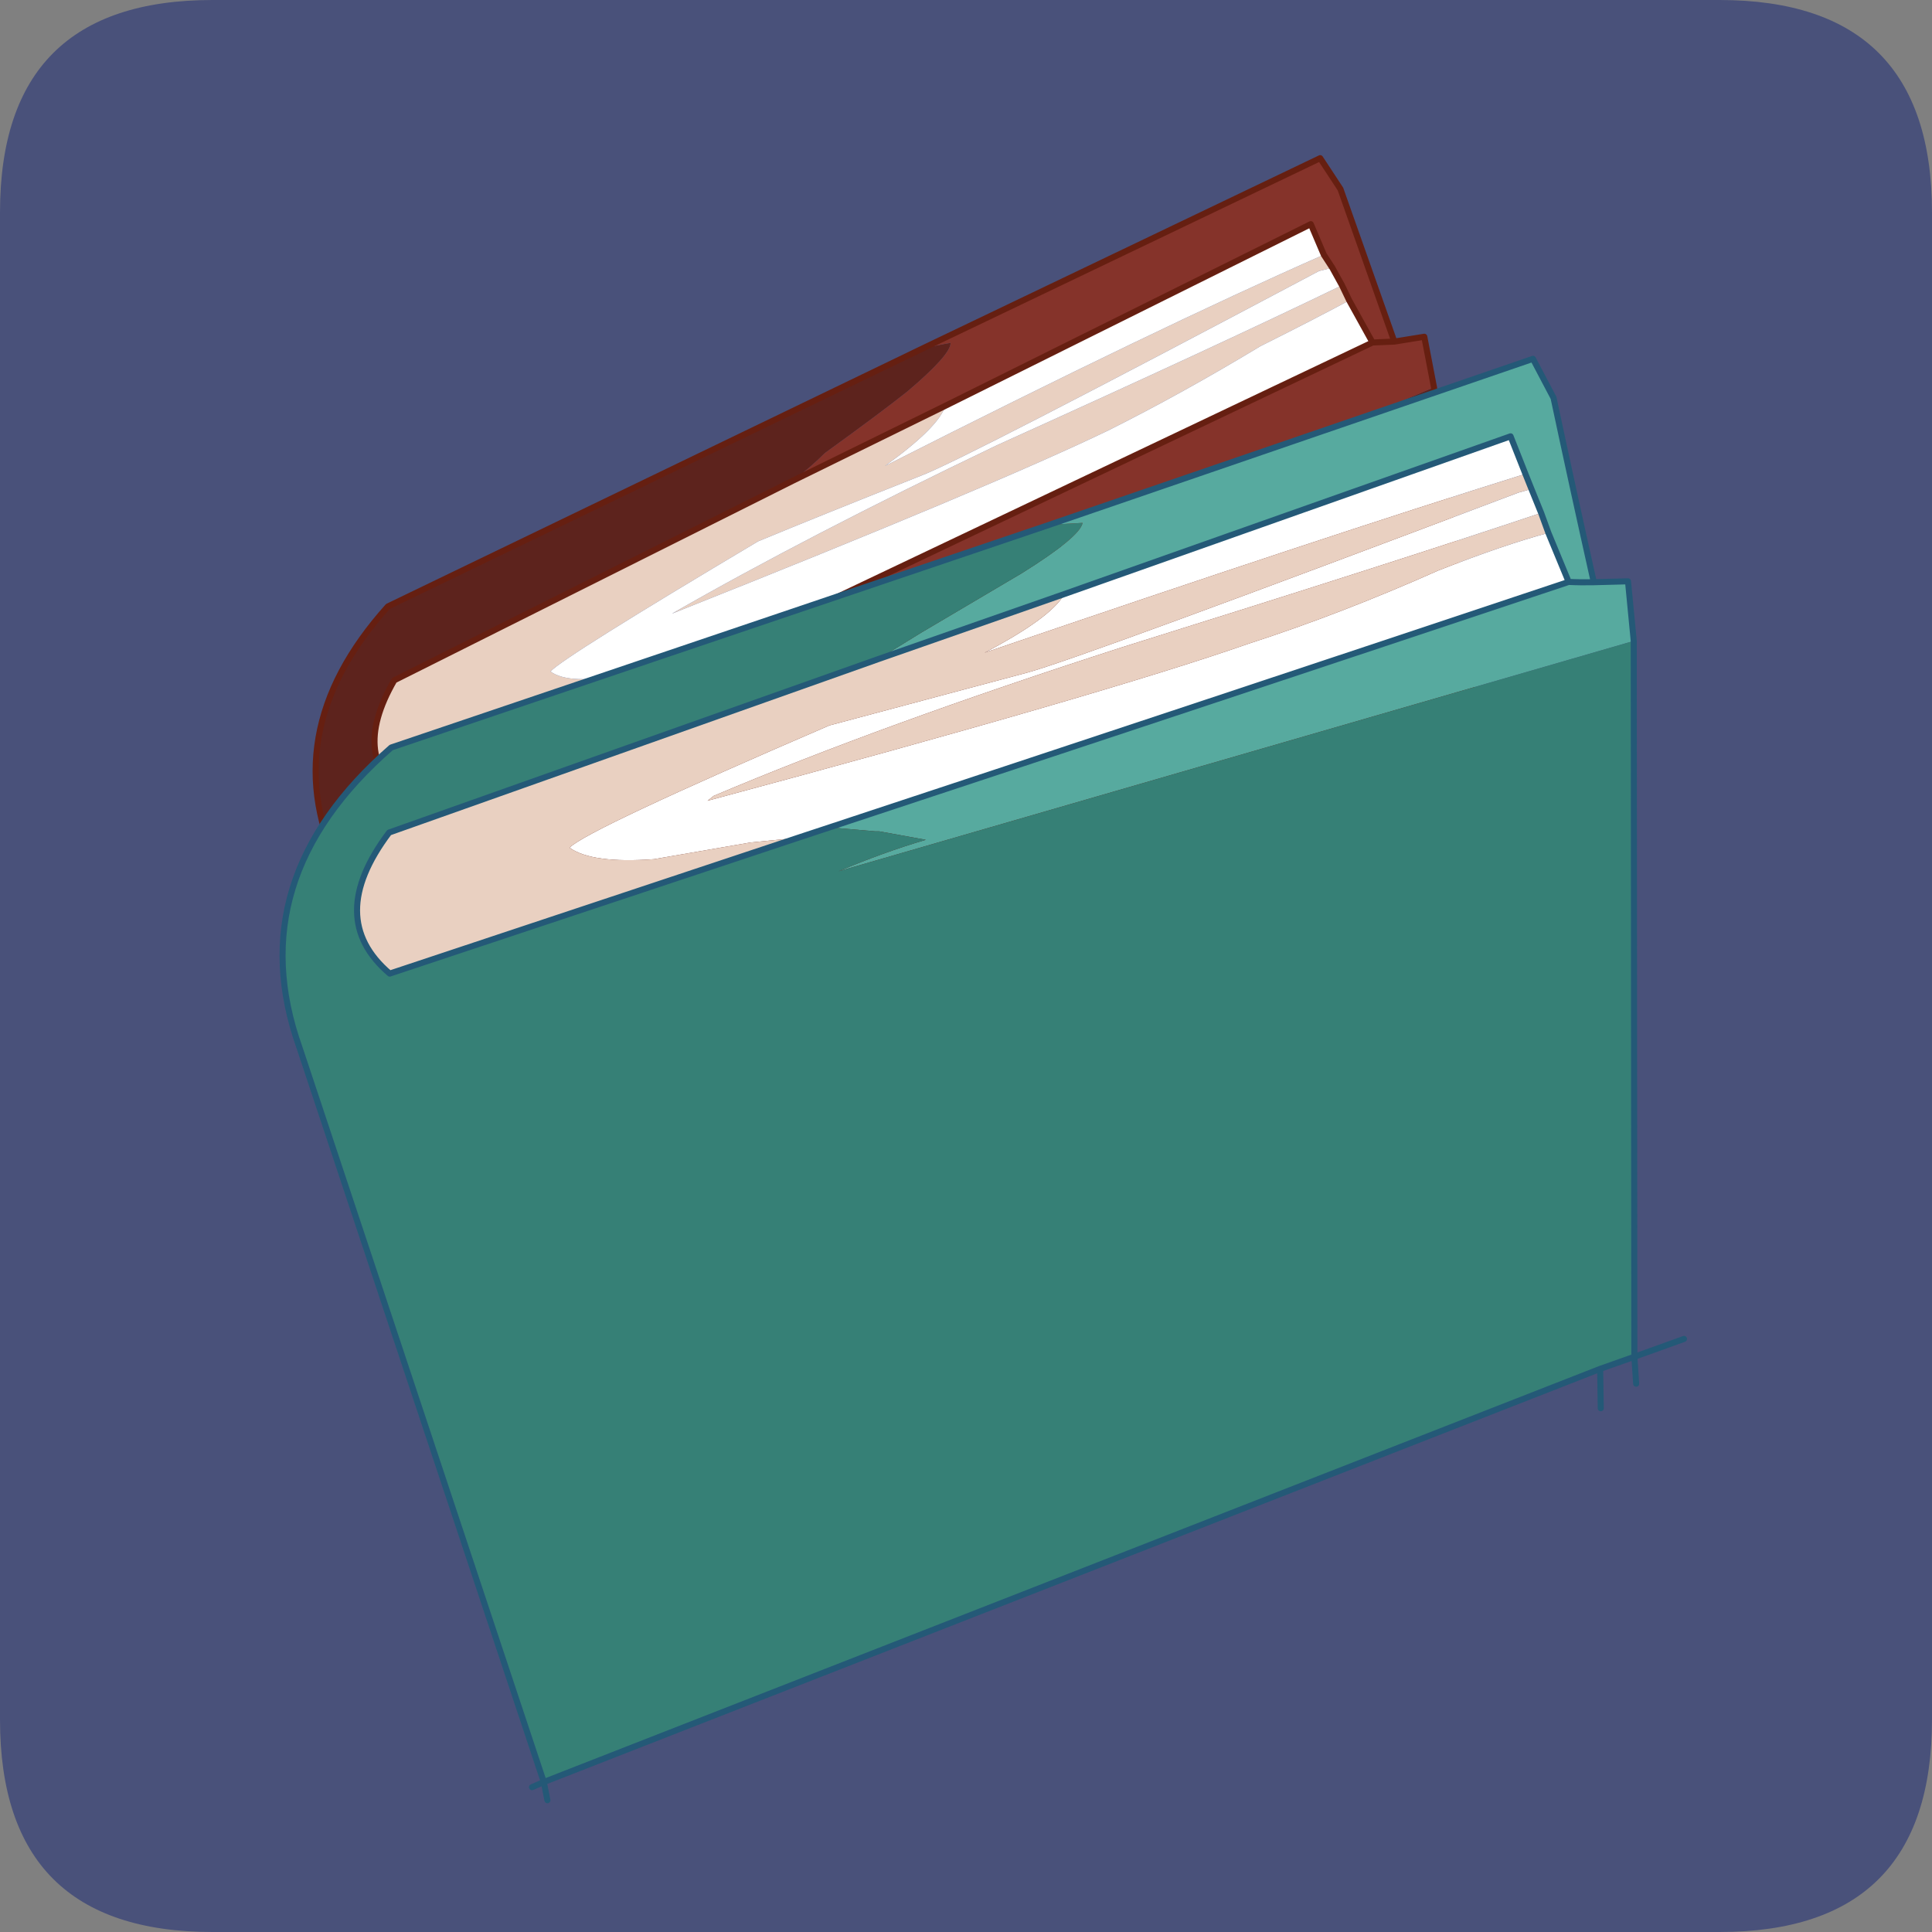 <?xml version="1.0" encoding="UTF-8" standalone="no"?>
<svg xmlns:ffdec="https://www.free-decompiler.com/flash" xmlns:xlink="http://www.w3.org/1999/xlink" ffdec:objectType="frame" height="30.0px" width="30.0px" xmlns="http://www.w3.org/2000/svg">
  <rect width="100%" height="100%" fill="#808080" stroke="none"/>
  <g transform="matrix(1.0, 0.0, 0.0, 1.0, 0.0, 0.0)">
    <use ffdec:characterId="1" height="30.0" transform="matrix(1.0, 0.0, 0.0, 1.0, 0.0, 0.0)" width="30.0" xlink:href="#shape0"/>
    <use ffdec:characterId="3" height="30.0" transform="matrix(1.0, 0.0, 0.0, 1.0, 0.0, 0.0)" width="30.0" xlink:href="#sprite0"/>
    <use ffdec:characterId="5" height="272.25" transform="matrix(0.094, 0.0, 0.0, 0.094, 4.341, 2.409)" width="232.5" xlink:href="#sprite1"/>
  </g>
  <defs>
    <g id="shape0" transform="matrix(1.0, 0.0, 0.0, 1.0, 0.0, 0.0)">
      <path d="M0.0 0.0 L30.0 0.0 30.0 30.0 0.0 30.0 0.0 0.0" fill="#33cc66" fill-opacity="0.0" fill-rule="evenodd" stroke="none"/>
    </g>
    <g id="sprite0" transform="matrix(1.0, 0.0, 0.0, 1.0, 0.0, 0.1)">
      <use ffdec:characterId="2" height="30.0" transform="matrix(1.0, 0.0, 0.0, 1.0, 0.0, -0.1)" width="30.0" xlink:href="#shape1"/>
    </g>
    <g id="shape1" transform="matrix(1.0, 0.0, 0.0, 1.0, 0.0, 0.1)">
      <path d="M3.3 -0.1 L26.7 -0.1 Q30.0 -0.1 30.0 3.2 L30.0 26.6 Q30.0 29.9 26.7 29.9 L3.3 29.9 Q0.0 29.9 0.0 26.6 L0.0 3.2 Q0.0 -0.1 3.3 -0.1" fill="#49517a" fill-rule="evenodd" stroke="none"/>
    </g>
    <g id="sprite1" transform="matrix(1.0, 0.0, 0.0, 1.0, 51.8, 108.65)">
      <use ffdec:characterId="4" height="272.25" transform="matrix(1.0, 0.0, 0.0, 1.0, -51.8, -108.65)" width="232.5" xlink:href="#shape2"/>
    </g>
    <g id="shape2" transform="matrix(1.0, 0.0, 0.0, 1.0, 51.8, 108.65)">
      <path d="M138.9 -70.3 L151.55 30.45 146.9 32.9 5.2 108.8 -41.55 10.0 Q-53.0 -12.85 -33.9 -34.1 L54.6 -76.8 59.05 -77.65 Q59.1 -75.7 51.9 -69.6 47.5 -66.1 38.3 -59.45 36.05 -57.2 33.05 -54.9 L-32.85 -21.9 Q-40.45 -8.75 -30.35 -2.3 L25.15 -28.5 29.15 -30.35 35.55 -30.75 35.85 -30.8 42.8 -30.25 31.4 -24.5 138.9 -70.3" fill="#5d231d" fill-rule="evenodd" stroke="none"/>
      <path d="M138.9 -70.3 L31.4 -24.5 42.8 -30.25 35.85 -30.8 35.55 -30.75 29.15 -30.35 128.75 -77.7 124.9 -84.65 123.7 -87.15 122.1 -90.05 120.7 -92.2 118.55 -97.25 58.2 -67.25 33.05 -54.9 Q36.05 -57.2 38.3 -59.45 47.5 -66.1 51.9 -69.6 59.1 -75.7 59.05 -77.65 L54.6 -76.8 120.1 -108.15 123.45 -103.05 132.35 -77.85 137.3 -78.65 138.9 -70.3 M132.35 -77.85 L128.75 -77.7 132.35 -77.85" fill="#85332a" fill-rule="evenodd" stroke="none"/>
      <path d="M25.15 -28.5 L-30.35 -2.3 Q-40.45 -8.75 -32.85 -21.9 L33.05 -54.9 58.2 -67.25 Q57.0 -63.6 48.2 -57.3 92.9 -79.95 120.7 -92.2 L122.1 -90.05 119.9 -89.5 Q61.35 -58.45 54.3 -55.75 37.75 -49.2 27.25 -44.85 -4.85 -25.75 -7.05 -23.35 -3.8 -21.05 5.0 -22.95 9.2 -24.05 17.95 -26.9 L25.15 -28.5 M123.7 -87.15 L124.9 -84.65 Q119.25 -81.6 110.25 -77.1 97.25 -69.25 85.05 -63.15 65.75 -53.85 13.0 -32.9 35.2 -45.65 66.75 -60.75 103.7 -77.45 123.7 -87.15" fill="#e9d0c1" fill-rule="evenodd" stroke="none"/>
      <path d="M29.15 -30.35 L25.15 -28.5 17.95 -26.9 Q9.2 -24.05 5.0 -22.95 -3.8 -21.05 -7.05 -23.35 -4.85 -25.75 27.25 -44.85 37.75 -49.2 54.3 -55.75 61.35 -58.45 119.9 -89.5 L122.1 -90.05 123.7 -87.15 Q103.7 -77.45 66.75 -60.75 35.2 -45.65 13.0 -32.9 65.75 -53.85 85.05 -63.15 97.25 -69.25 110.25 -77.1 119.25 -81.6 124.9 -84.65 L128.75 -77.7 29.15 -30.35 M58.2 -67.25 L118.55 -97.25 120.7 -92.2 Q92.9 -79.95 48.2 -57.3 57.0 -63.6 58.2 -67.25" fill="#ffffff" fill-rule="evenodd" stroke="none"/>
      <path d="M151.55 30.45 L157.95 26.75 M54.6 -76.8 L-33.9 -34.1 Q-53.0 -12.85 -41.55 10.0 L5.2 108.8 146.9 32.9 151.55 30.45 138.9 -70.3 137.3 -78.65 132.35 -77.85 123.45 -103.05 120.1 -108.15 54.6 -76.8 M29.15 -30.35 L25.15 -28.5 -30.35 -2.3 Q-40.45 -8.75 -32.85 -21.9 L33.05 -54.9 58.2 -67.25 118.55 -97.25 120.7 -92.2 122.1 -90.05 123.7 -87.15 124.9 -84.65 128.75 -77.7 132.35 -77.85 M146.9 32.9 L147.65 38.2 M151.55 30.45 L152.55 34.05 M3.3 109.65 Q4.2 109.25 5.2 108.8 L5.85 111.3 M128.75 -77.7 L29.15 -30.35" fill="none" stroke="#661f11" stroke-linecap="round" stroke-linejoin="round" stroke-width="1.0"/>
      <path d="M165.3 -38.1 Q163.2 -38.05 161.15 -38.15 163.2 -38.05 165.3 -38.1 L170.95 -38.25 171.9 -28.4 40.55 9.65 Q47.85 6.55 54.95 4.45 L47.25 3.05 46.6 3.05 39.05 2.4 Q100.05 -17.75 161.15 -38.15 L157.8 -46.25 156.6 -49.55 155.0 -53.5 154.0 -56.0 151.55 -62.2 77.85 -36.15 47.1 -25.4 54.25 -29.8 70.75 -39.55 Q80.45 -45.6 80.85 -47.9 L75.4 -47.6 155.25 -75.0 158.65 -68.55 Q161.9 -53.3 165.3 -38.1" fill="#57aa9f" fill-rule="evenodd" stroke="none"/>
      <path d="M75.4 -47.6 L80.85 -47.9 Q80.45 -45.6 70.75 -39.55 L54.25 -29.8 47.1 -25.4 -33.7 3.25 Q-44.35 17.4 -33.6 26.55 L33.9 4.1 39.05 2.4 46.6 3.05 47.25 3.05 54.95 4.45 Q47.85 6.55 40.55 9.65 L171.9 -28.4 172.0 89.85 166.35 91.85 -8.15 160.1 -48.5 38.8 Q-58.4 11.05 -33.35 -10.8 L75.4 -47.6" fill="#368076" fill-rule="evenodd" stroke="none"/>
      <path d="M77.85 -36.15 L151.55 -62.2 154.0 -56.0 Q120.25 -45.45 64.65 -26.45 75.7 -32.25 77.85 -36.15 M155.0 -53.5 L156.6 -49.55 Q132.0 -41.3 87.35 -27.35 47.5 -14.5 19.9 -2.8 L18.9 -2.0 Q84.25 -19.55 108.3 -27.95 123.6 -32.9 139.65 -40.05 150.5 -44.3 157.8 -46.25 L161.15 -38.15 Q100.05 -17.75 39.05 2.4 L33.9 4.1 25.95 4.9 10.05 7.65 Q-0.2 8.4 -3.9 5.75 -0.9 2.75 39.05 -14.45 L71.65 -23.15 Q80.35 -25.5 152.85 -52.9 L155.0 -53.5" fill="#ffffff" fill-rule="evenodd" stroke="none"/>
      <path d="M47.1 -25.4 L77.85 -36.15 Q75.7 -32.25 64.65 -26.45 120.25 -45.45 154.0 -56.0 L155.0 -53.5 152.85 -52.9 Q80.35 -25.5 71.65 -23.15 L39.05 -14.45 Q-0.9 2.75 -3.9 5.75 -0.2 8.4 10.05 7.65 L25.95 4.9 33.9 4.1 -33.6 26.55 Q-44.35 17.4 -33.7 3.25 L47.1 -25.4 M156.6 -49.55 L157.8 -46.25 Q150.5 -44.3 139.65 -40.05 123.6 -32.9 108.3 -27.95 84.25 -19.55 18.9 -2.0 L19.9 -2.8 Q47.5 -14.5 87.35 -27.35 132.0 -41.3 156.6 -49.55" fill="#e9d0c1" fill-rule="evenodd" stroke="none"/>
      <path d="M161.15 -38.15 Q163.2 -38.05 165.3 -38.1 161.9 -53.3 158.65 -68.55 L155.25 -75.0 75.4 -47.6 -33.35 -10.8 Q-58.4 11.05 -48.5 38.8 L-8.15 160.1 166.35 91.85 172.0 89.85 171.9 -28.4 170.95 -38.25 165.3 -38.1 M47.1 -25.4 L77.85 -36.15 151.55 -62.2 154.0 -56.0 155.0 -53.5 156.6 -49.55 157.8 -46.25 161.15 -38.15 Q100.05 -17.75 39.05 2.4 L33.9 4.1 -33.6 26.55 Q-44.35 17.4 -33.7 3.25 L47.1 -25.4 M180.2 86.9 L172.0 89.85 172.3 94.3 M166.35 91.85 L166.45 98.35 M-10.1 160.95 L-8.15 160.1 -7.55 163.1" fill="none" stroke="#245977" stroke-linecap="round" stroke-linejoin="round" stroke-width="1.0"/>
    </g>
  </defs>
</svg>
